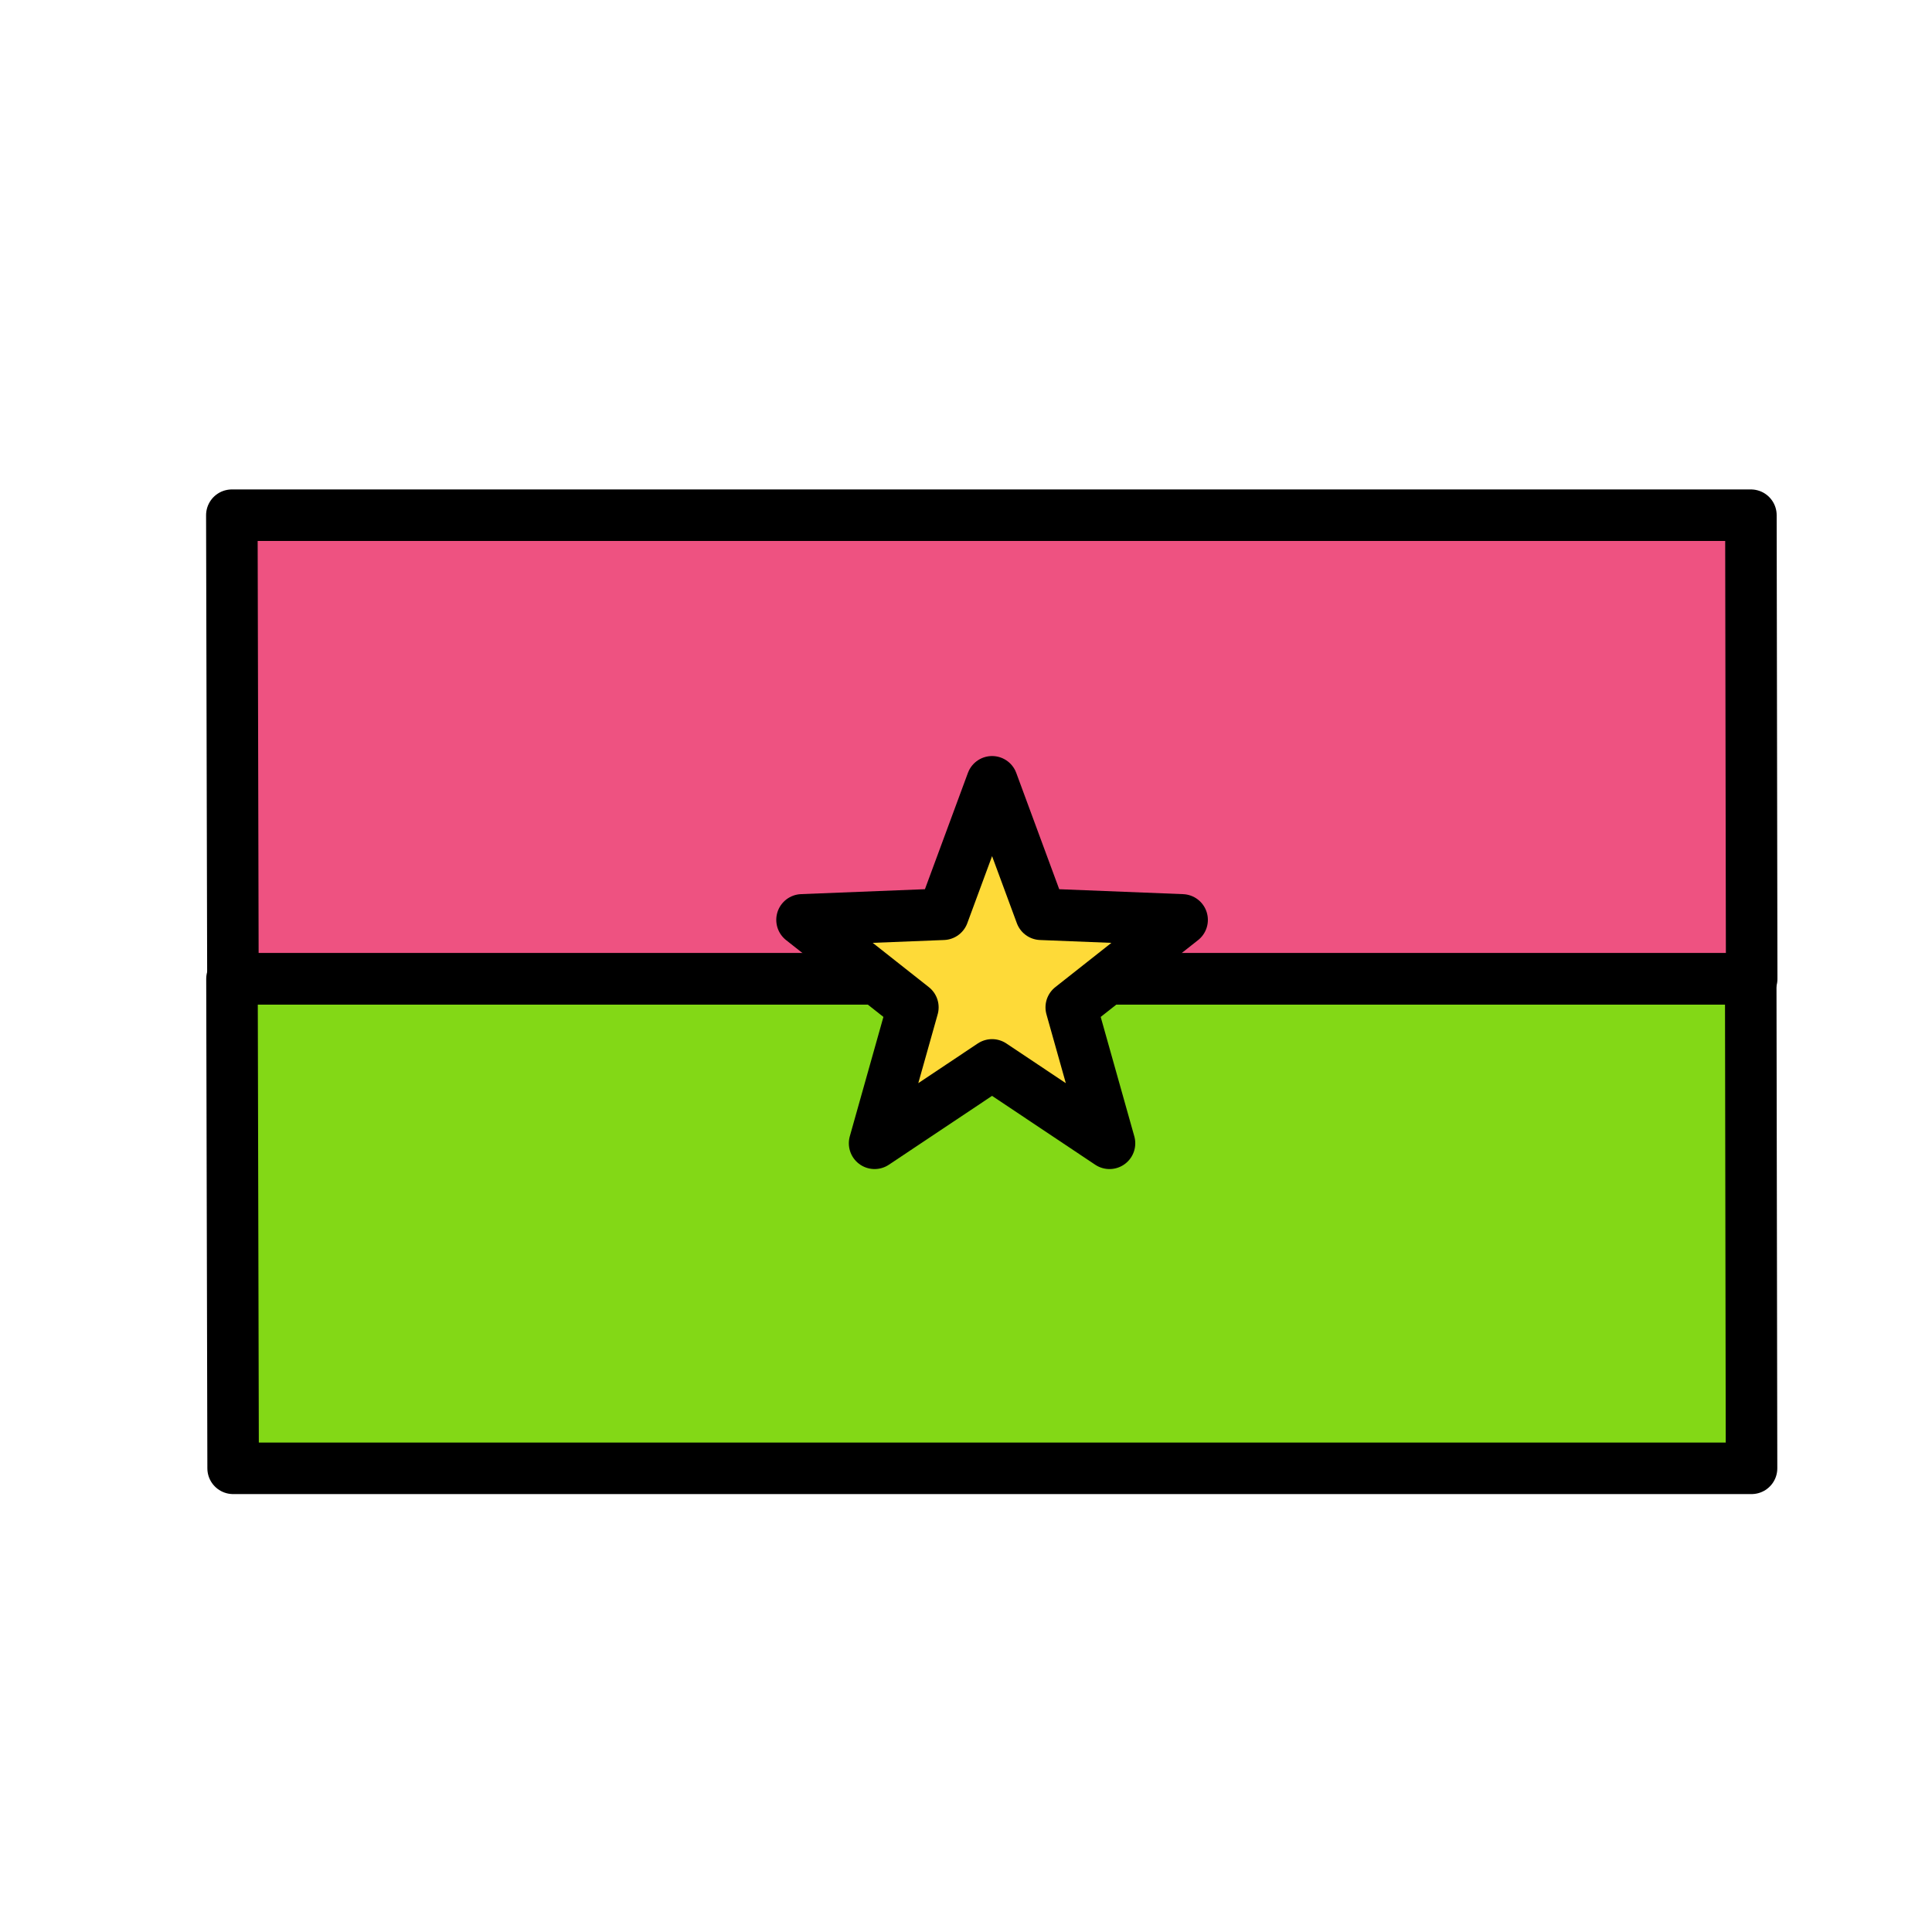<?xml version="1.0" ?><svg id="Burkina" style="enable-background:new 0 0 300 300;" version="1.1" viewBox="0 0 300 300" xml:space="preserve" xmlns="http://www.w3.org/2000/svg" xmlns:xlink="http://www.w3.org/1999/xlink"><g><polygon points="   271.88,80 36,80 36.169,152 272,152  " style="fill:#EE5281;stroke:#000000;stroke-width:8;stroke-linecap:round;stroke-linejoin:round;stroke-miterlimit:10;"/><polygon points="   36.021,152 36.199,228 271.979,228 271.852,152  " style="fill:#83D816;stroke:#000000;stroke-width:8;stroke-linecap:round;stroke-linejoin:round;stroke-miterlimit:10;"/><polygon points="   161.648,141.968 183.558,142.841 166.343,156.423 172.284,177.531 154.047,165.356 135.807,177.529 141.751,156.421    124.538,142.837 146.449,141.967 154.05,121.398  " style="fill:#FEDA38;stroke:#000000;stroke-width:8;stroke-linecap:round;stroke-linejoin:round;stroke-miterlimit:10;"/></g><g/><g/><g/><g/><g/><g/><g/><g/><g/><g/><g/><g/><g/><g/><g/></svg>